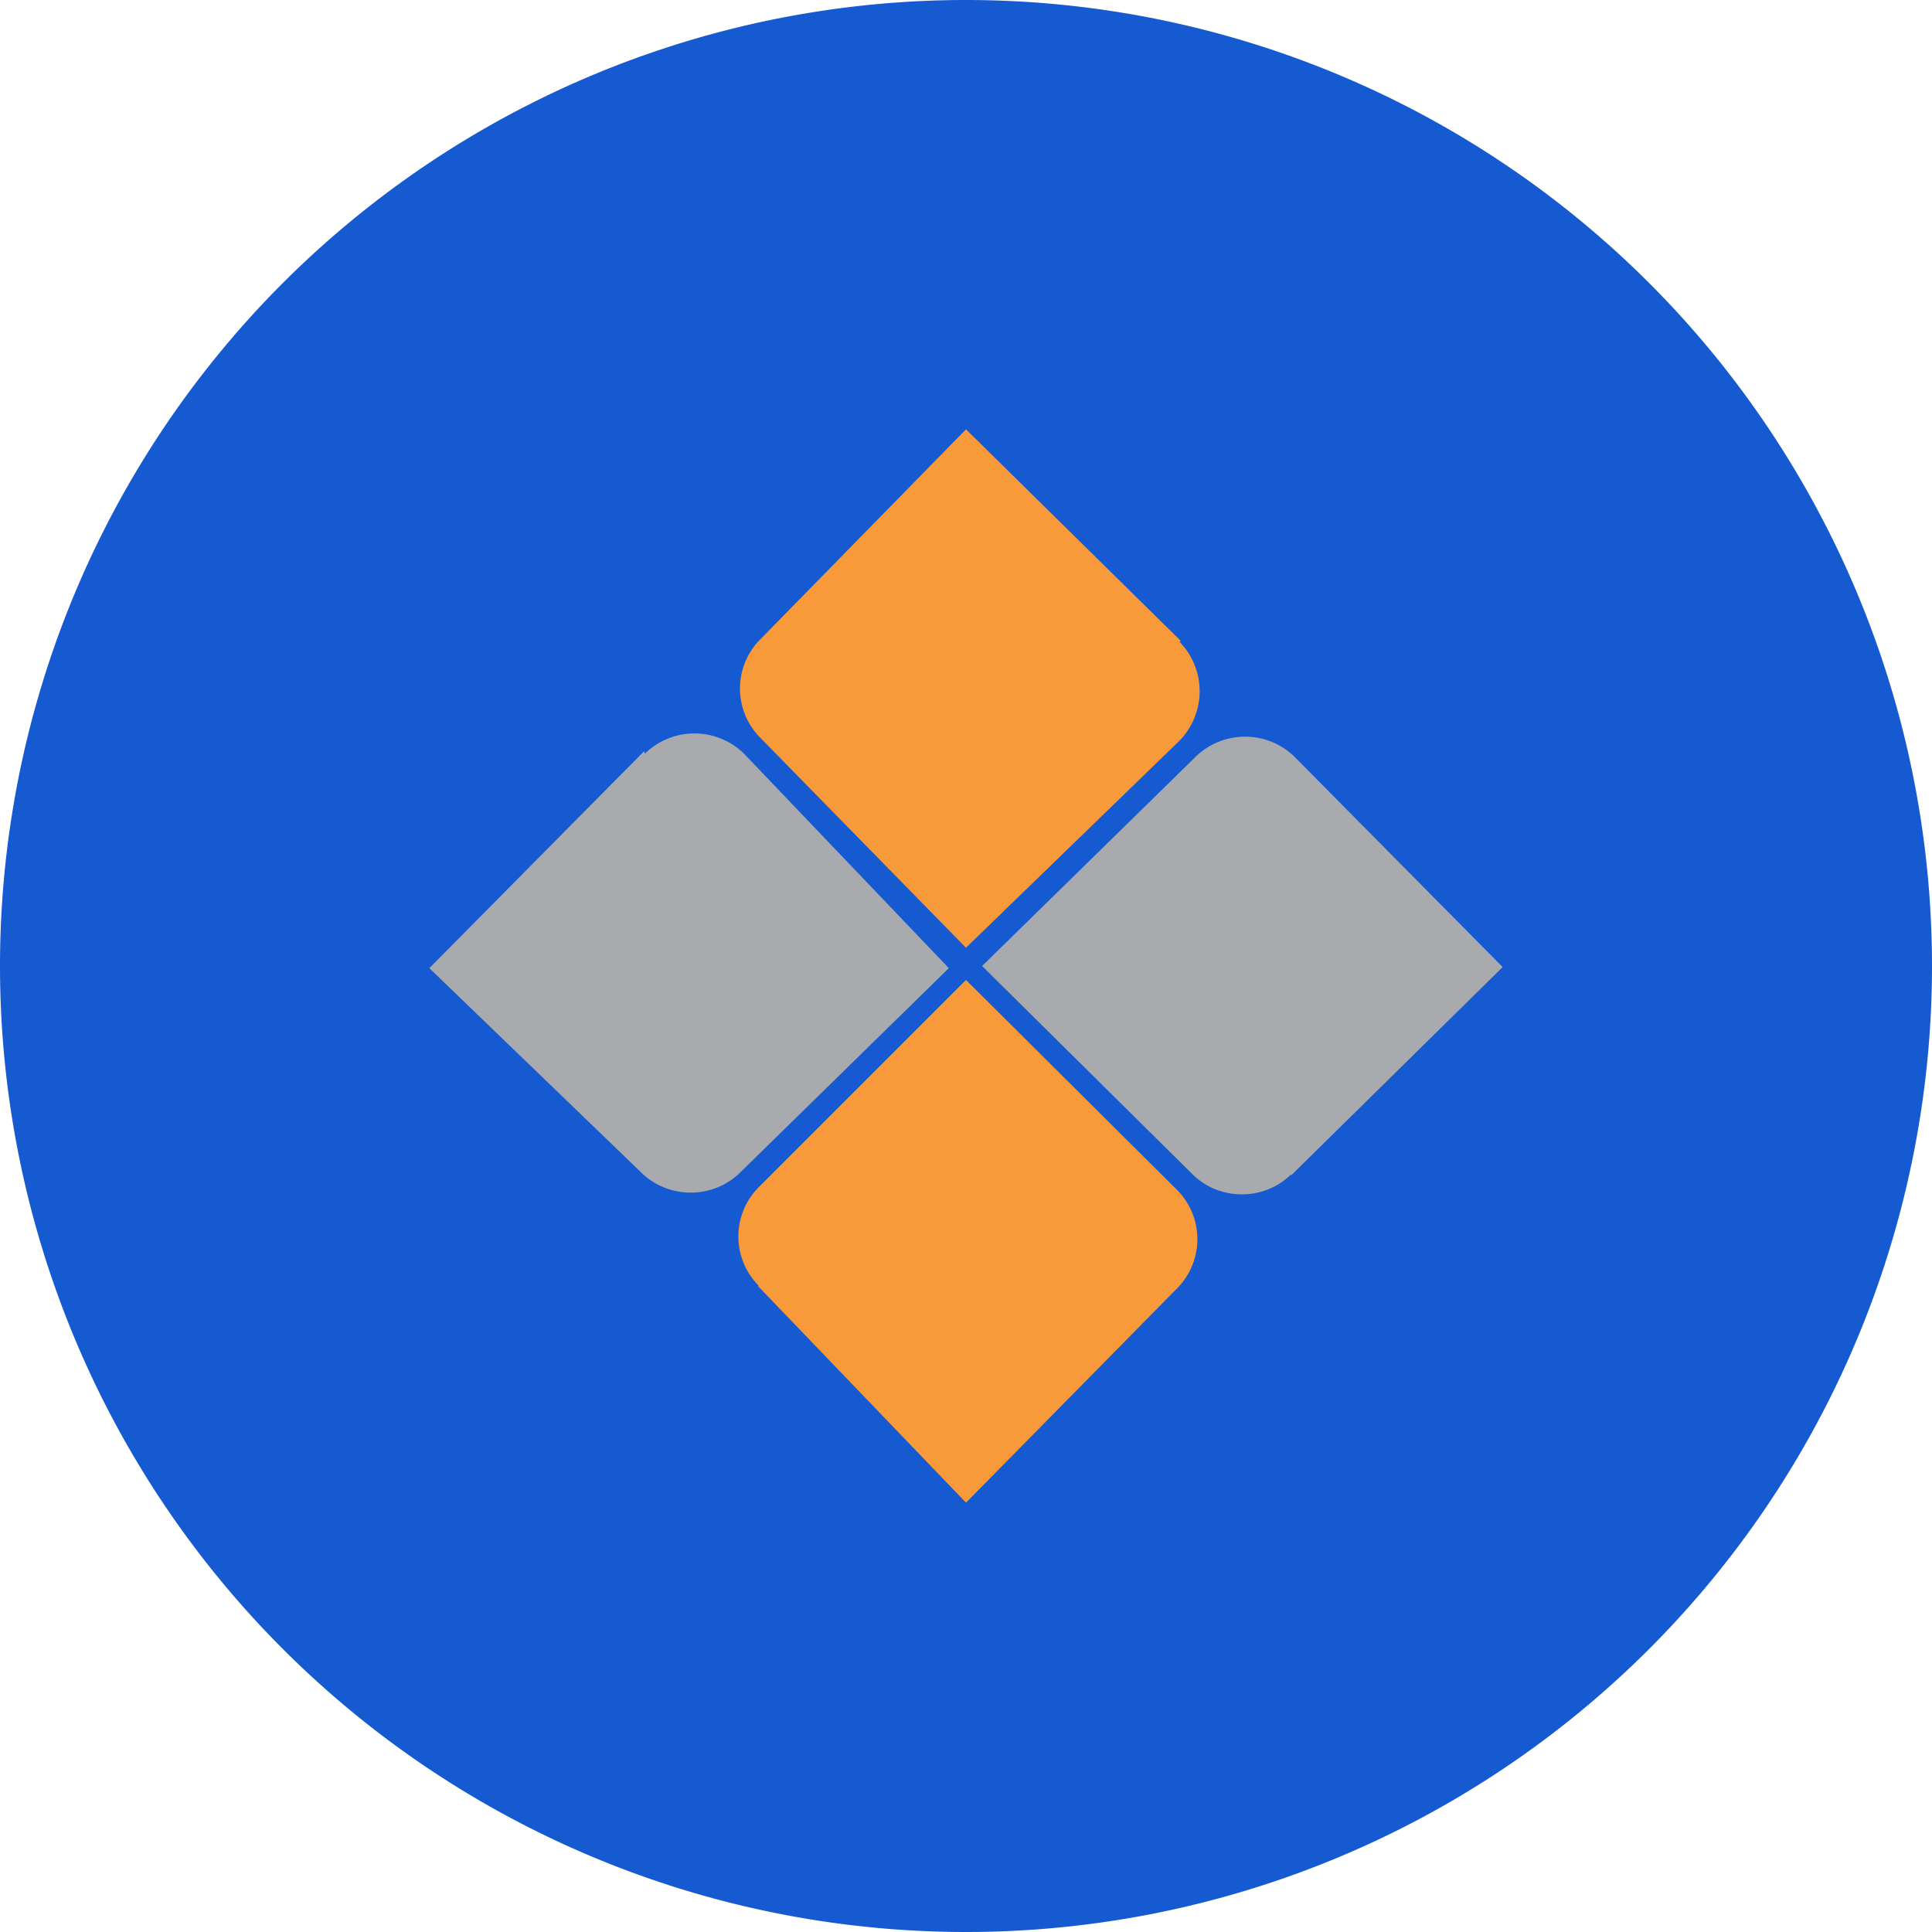 <ns0:svg xmlns:ns0="http://www.w3.org/2000/svg" width="18" height="18" viewBox="0 0 18 18"><path xmlns="http://www.w3.org/2000/svg" fill="#155AD1" d="M9 18a9 9 0 0 1 0 -18a9 9 0 0 1 0 18Z" /><ns0:path d="M11 5.97L9 4 7.09 5.95a.65.65 0 0 0-.01.92L9 8.83l1.99-1.93a.66.66 0 0 0 0-.92z" fill="#F8993A" /><ns0:path d="M6 7L4 9.02l1.97 1.9c.25.25.67.26.93 0l1.94-1.9-1.91-2a.66.66 0 0 0-.92 0z" fill="#A8AAAD" /><ns0:path d="M7.06 11.98L9 14l1.97-2a.65.65 0 0 0 0-.91L9 9.13l-1.93 1.93a.65.65 0 0 0 0 .92z" fill="#F8993A" /><ns0:path d="M12.03 10.95L14 9.01l-1.94-1.96a.66.66 0 0 0-.92 0L9.15 9l1.96 1.94c.25.25.67.25.92 0z" fill="#A8AAAD" /></ns0:svg>